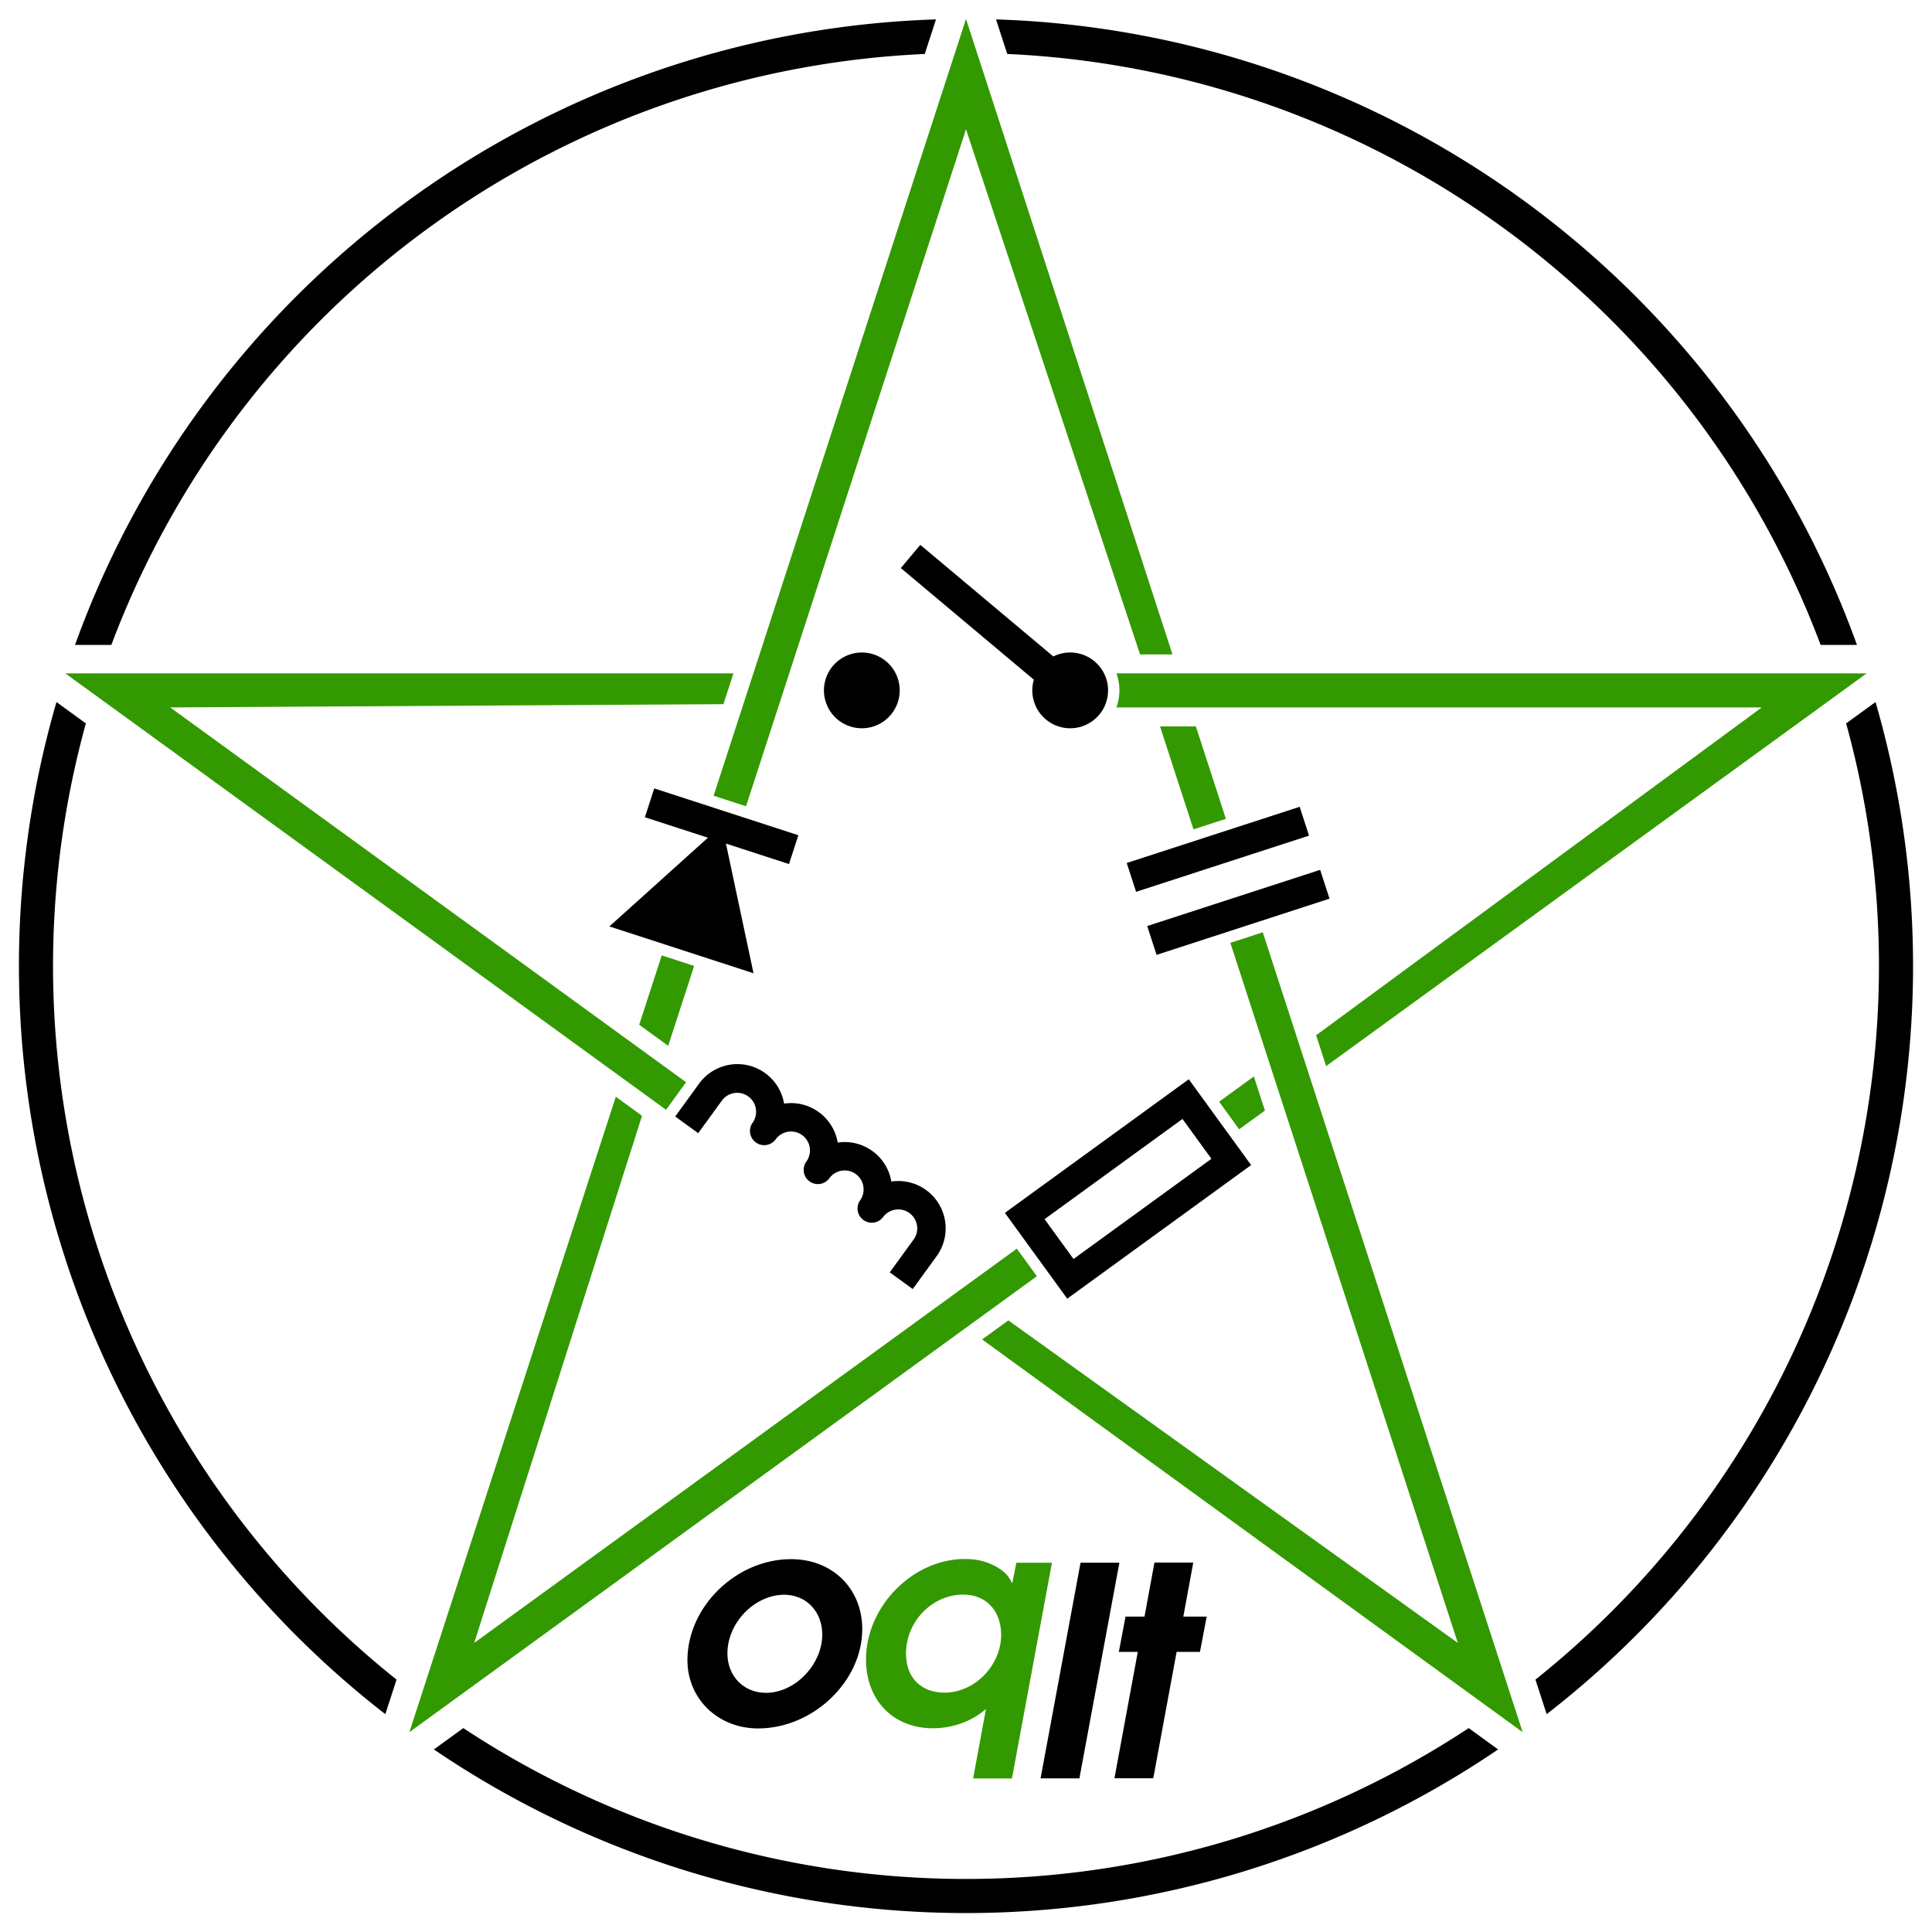 <?xml version="1.0" standalone="yes"?>
<svg
	xmlns:dc="http://purl.org/dc/elements/1.1/"
	xmlns:cc="http://creativecommons.org/ns#"
	xmlns:rdf="http://www.w3.org/1999/02/22-rdf-syntax-ns#"
	xmlns:svg="http://www.w3.org/2000/svg"
	xmlns:xlink="http://www.w3.org/1999/xlink"
	xmlns="http://www.w3.org/2000/svg"
	width="102"
	height="102"
>
<style type="text/css">
<![CDATA[
.symbol {stroke-width:0; fill:#000}
.outer {stroke-width:0; fill:#000;}
.main {fill:#fff}
.char {fill:#000}
.pentacle, .q {stroke-width:0; fill:#390;}
]]><!--#fc0fc0-->
</style>
<rect  x="0" y="0" width="102" height="102" class="main" />
<g transform="translate(1,1)" class="main"><path d=" M  52.178 1.849 
 L  51.585 0.025 
 A 50,50 0 0,1  97.039,33.049 
 L  95.121 33.049 
 A 48.2,48.2 0 0,0  52.178,1.849 
 z  M  96.467 37.192 
 L  98.019 36.065 
 A 50,50 0 0,1  80.657,89.499 
 L  80.064 87.675 
 A 48.2,48.2 0 0,0  96.467,37.192 
 z  M  76.54 90.235 
 L  78.092 91.362 
 A 50,50 0 0,1  21.908,91.362 
 L  23.46 90.235 
 A 48.2,48.2 0 0,0  76.54,90.235 
 z  M  19.936 87.675 
 L  19.343 89.499 
 A 50,50 0 0,1  1.981,36.065 
 L  3.533 37.192 
 A 48.2,48.2 0 0,0  19.936,87.675 
 z  M  4.879 33.049 
 L  2.961 33.049 
 A 50,50 0 0,1  48.415,0.025 
 L  47.822 1.849 
 A 48.2,48.2 0 0,0  4.879,33.049 
 z " class="outer" /><path d=" M  97.553 34.549 
 L  57.939 34.549 
 A 2.6,2.6 0 0,1  57.939 36.349 
 L  92.013 36.349 
 L  68.485 53.656 
 L  69.014 55.284 
 z M  79.389 90.451 
 L  65.668 48.221 
 L  63.956 48.777 
 L  75.965 85.738 
 L  52.236 68.71 
 L  50.851 69.716 
 z  M  63.721 42.23 
 L  62.135 37.349 
 L  60.243 37.349 
 L  62.009 42.786 
 z M  20.611 90.451 
 L  53.742 66.379 
 L  52.684 64.923 
 L  24.035 85.738 
 L  32.896 57.908 
 L  31.512 56.902 
 z  M  64.421 58.621 
 L  65.782 57.632 
 L  65.197 55.832 
 L  63.363 57.164 
 z M  2.447 34.549 
 L  34.163 57.592 
 L  35.221 56.136 
 L  7.987 36.349 
 L  37.194 36.177 
 L  37.723 34.549 
 z M  50 0 
 L  36.675 41.011 
 L  38.387 41.567 
 L  50 5.825 
 L  59.189 33.549 
 L  60.901 33.549 
 z  M  33.936 49.44 
 L  32.746 53.102 
 L  34.277 54.214 
 L  35.648 49.996 
 z " class="pentacle" />
<path d="M  35.908 56.211 
 A 2.5,2.5 0 0,1  40.396,57.265 
 A 2.5,2.5 0 0,1  43.227,59.322 
 A 2.5,2.5 0 0,1  46.059,61.379 
 A 2.5,2.5 0 0,1  48.448,65.322 
 L  47.188 67.055 
 L  45.975 66.174 
 L  47.234 64.44 
 A 1,1 0 1,0  45.616,63.264 
 A 0.75,0.75 0 0,1  44.403,62.383 
 A 1,1 0 0,0  42.785,61.207 
 A 0.75,0.75 0 0,1  41.571,60.326 
 A 1,1 0 0,0  39.953,59.15 
 A 0.75,0.75 0 0,1  38.739,58.268 
 A 1,1 0 0,0  37.121,57.093 
 L  35.862 58.826 
 L  34.648 57.945 
 L  35.908 56.211 
" class="symbol coil" /><path d=" M  56.907 59.507 
L  52.053 63.033 
L  55.344 67.564 
L  60.199 64.037 
L  59.317 62.824 
L  55.676 65.469 
L  54.148 63.365 
L  57.789 60.72 
 z  M  56.907 59.507 
L  61.761 55.98 
L  65.053 60.51 
L  60.199 64.037 
L  59.317 62.824 
L  62.957 60.179 
L  61.429 58.075 
L  57.789 60.72 
 z" class="symbol resistor" /><path d=" M  59.567 47.89 
 L  60.062 49.412 
 L  69.192 46.445 
 L  68.697 44.924 
 z  M  58.98 46.083 
 L  58.486 44.562 
 L  67.616 41.595 
 L  68.11 43.117 
 z" class="symbol capacitor" /><path d=" M  38.782 50.383 
 L  37.326 43.536 
 L  40.655 44.618 
 L  41.149 43.096 
 L  33.541 40.624 
 L  33.047 42.146 
 L  36.375 43.227 
 L  31.173 47.911 
 z" class="symbol diode" /><path d=" M  42.5 35.449 
 A 2,2 0 0,0  46.5,35.449 
 A 2,2 0 1,0  42.5,35.449 
 z  M  46.559 28.991 
 L  53.582 34.884 
 A 2,2 0 1,0  54.61,33.658 
 L  47.588 27.766 
 z" class="symbol switch" /><path class="char o" d="	M 40.763,81.315 C 37.867,81.315 35.293,83.827 35.293,86.647 C 35.293,88.696 36.911,90.253 39.022,90.253 C 41.919,90.253 44.523,87.772 44.523,85.013 C 44.523,82.872 42.952,81.315 40.763,81.315 M 40.409,83.195 C 41.565,83.195 42.412,84.089 42.412,85.291 C 42.412,86.878 40.979,88.373 39.438,88.373 C 38.267,88.373 37.404,87.494 37.404,86.292 C 37.404,84.674 38.837,83.195 40.409,83.195" /><path class="char q" d="	M 52.657,81.506 L 52.441,82.6 C 52.241,82.2 52.102,82.046 51.763,81.815 C 51.239,81.476 50.669,81.306 49.945,81.306 C 47.187,81.306 44.721,83.818 44.721,86.607 C 44.721,88.764 46.154,90.244 48.25,90.244 C 49.298,90.244 50.315,89.874 51.054,89.226 L 50.376,92.894 L 52.426,92.894 L 54.537,81.506 L 52.657,81.506 M 49.852,83.186 C 51.054,83.186 51.856,84.034 51.856,85.313 C 51.856,86.93 50.453,88.364 48.866,88.364 C 47.618,88.364 46.832,87.562 46.832,86.299 C 46.832,84.604 48.219,83.186 49.852,83.186" /><path class="char l" d="	M 53.937,92.889 L 55.987,92.889 L 58.098,81.502 L 56.048,81.502 L 53.937,92.889" /><path class="char t" d="	M 57.837,92.884 L 59.887,92.884 L 61.12,86.211 L 62.352,86.211 L 62.707,84.347 L 61.474,84.347 L 61.998,81.496 L 59.949,81.496 L 59.425,84.347 L 58.423,84.347 L 58.069,86.211 L 59.07,86.211 L 57.837,92.884" /></g></svg>